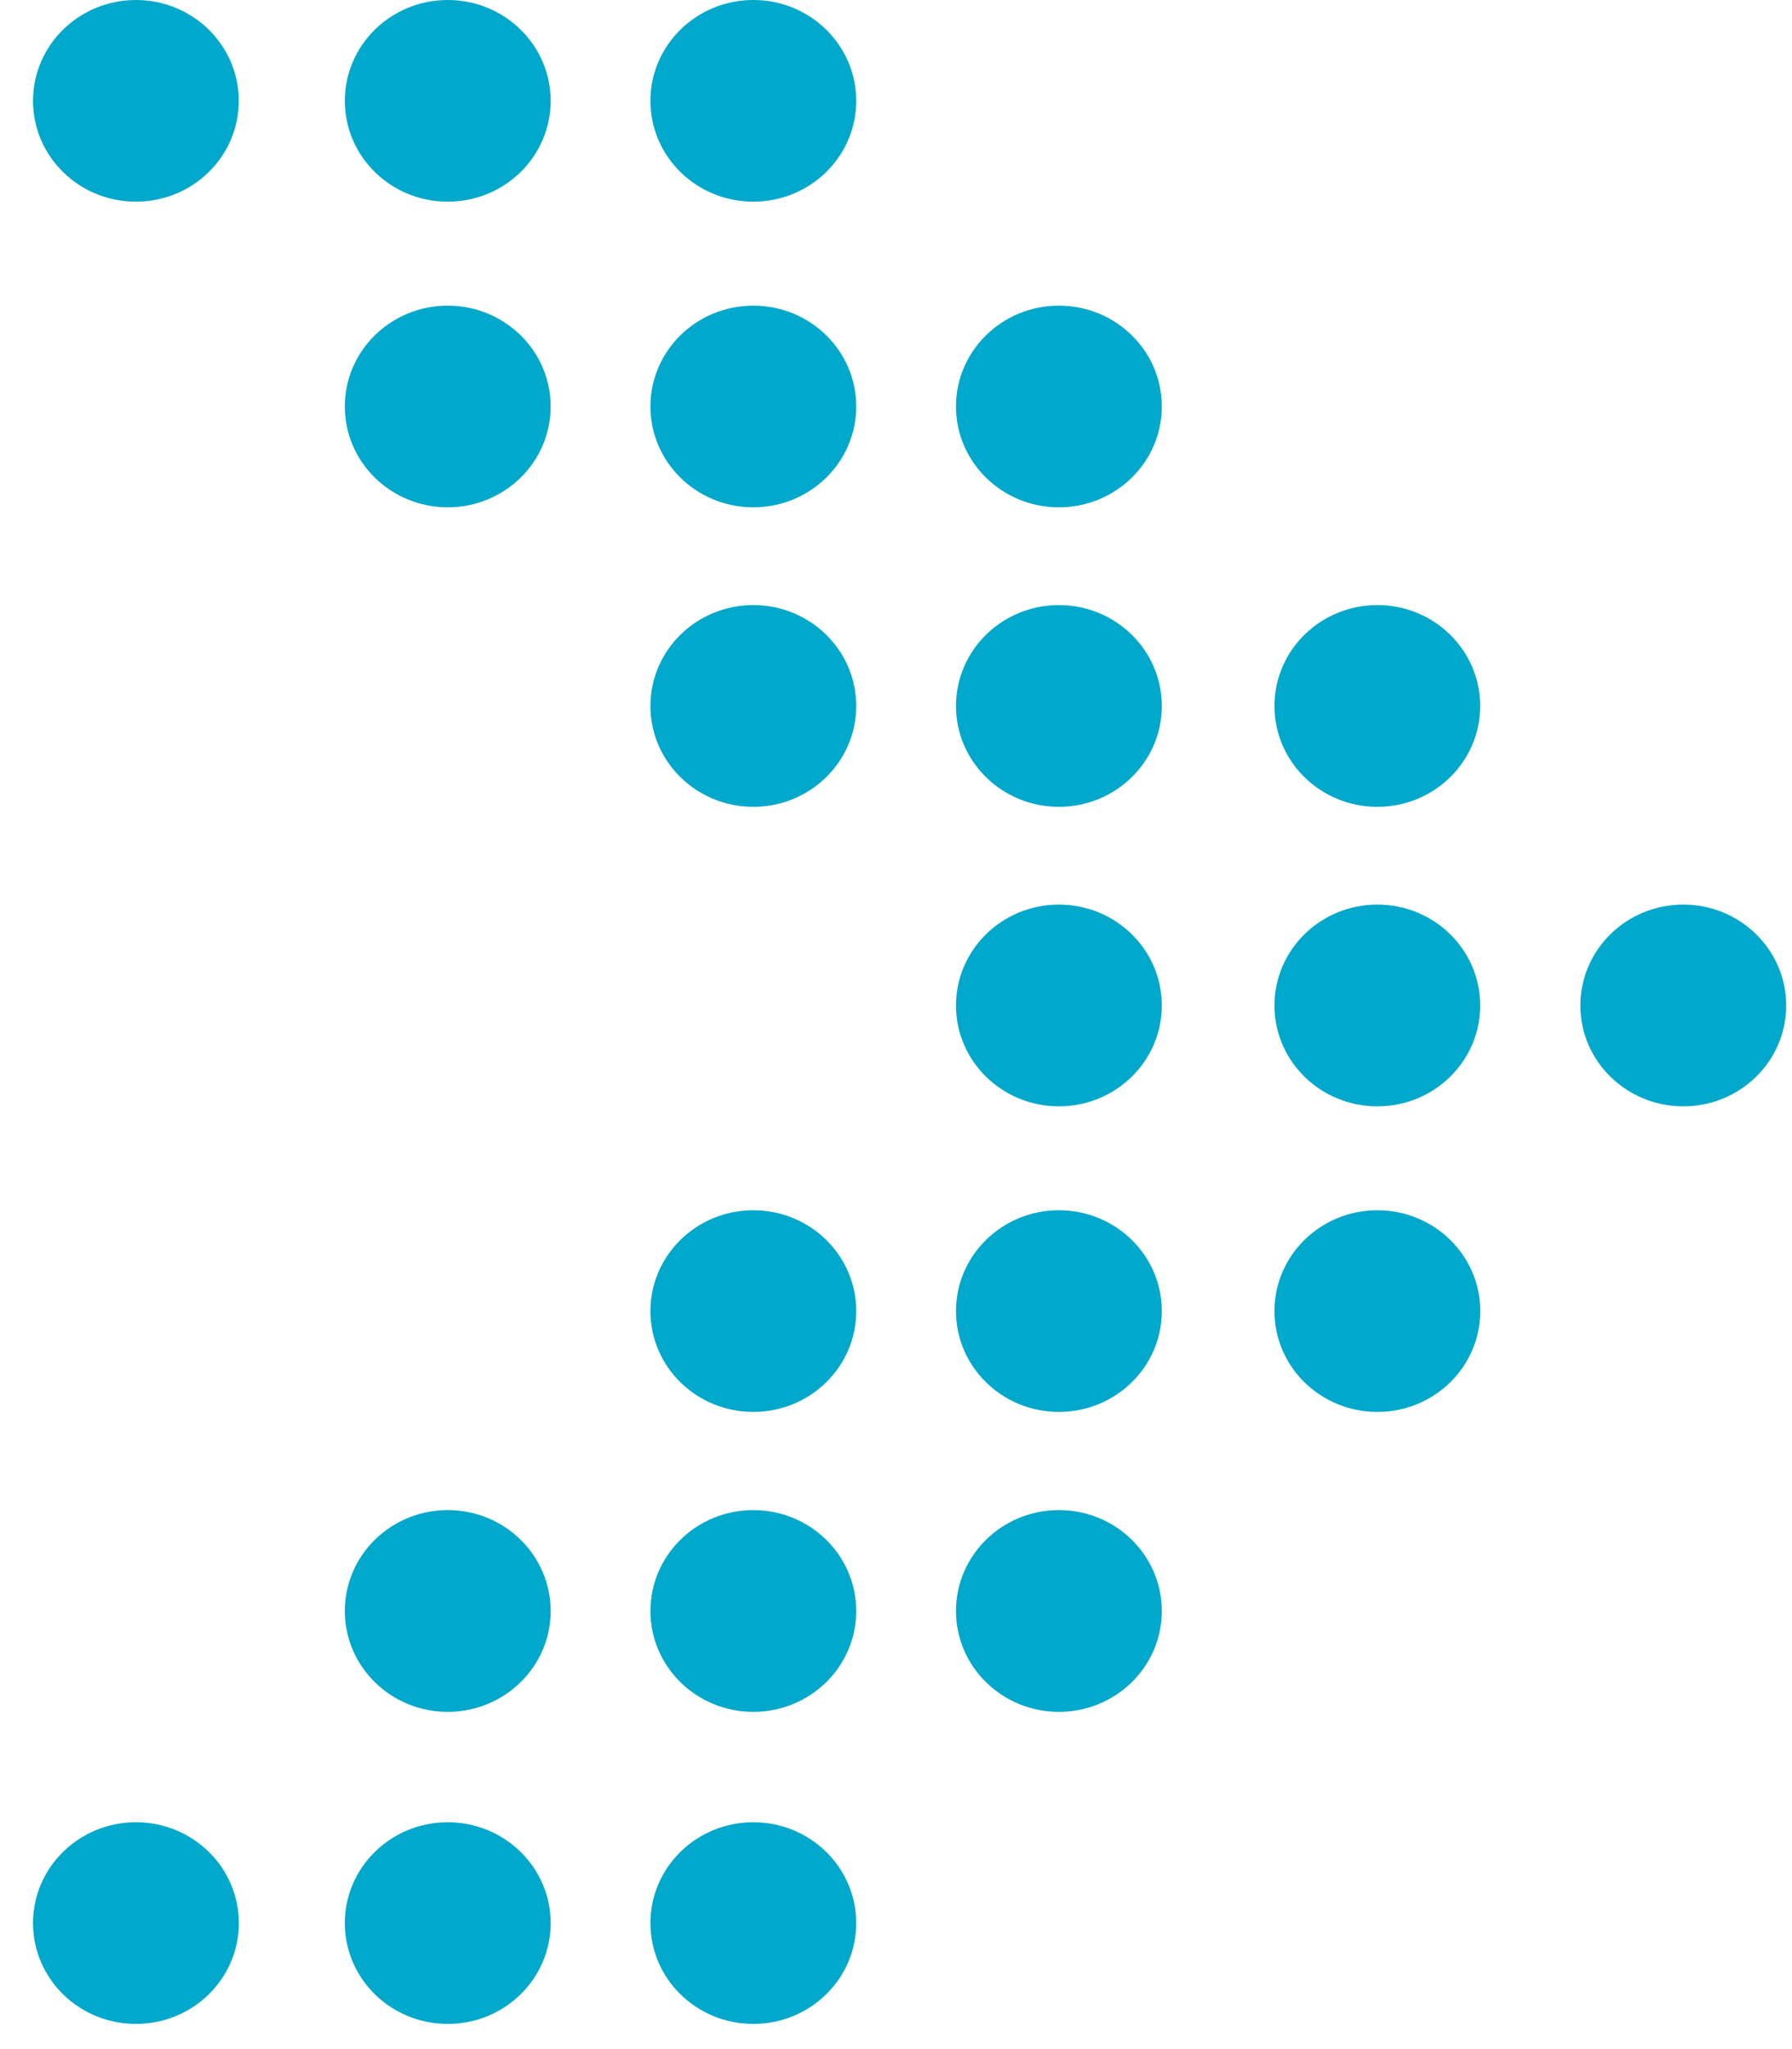 <svg width="21" height="24" viewBox="0 0 21 24" fill="none" xmlns="http://www.w3.org/2000/svg">
<path d="M1.593 2.362C2.259 2.362 2.798 1.834 2.798 1.181C2.798 0.529 2.259 0 1.593 0C0.927 0 0.387 0.529 0.387 1.181C0.387 1.834 0.927 2.362 1.593 2.362Z" fill="#00A8CB"/>
<path d="M5.247 5.942C5.913 5.942 6.453 5.413 6.453 4.761C6.453 4.108 5.913 3.58 5.247 3.58C4.581 3.58 4.041 4.108 4.041 4.761C4.041 5.413 4.581 5.942 5.247 5.942Z" fill="#00A8CB"/>
<path d="M5.247 2.362C5.913 2.362 6.453 1.834 6.453 1.181C6.453 0.529 5.913 0 5.247 0C4.581 0 4.041 0.529 4.041 1.181C4.041 1.834 4.581 2.362 5.247 2.362Z" fill="#00A8CB"/>
<path d="M8.828 5.942C9.494 5.942 10.034 5.413 10.034 4.761C10.034 4.108 9.494 3.58 8.828 3.58C8.162 3.58 7.622 4.108 7.622 4.761C7.622 5.413 8.162 5.942 8.828 5.942Z" fill="#00A8CB"/>
<path d="M8.828 9.45C9.494 9.45 10.034 8.921 10.034 8.269C10.034 7.616 9.494 7.087 8.828 7.087C8.162 7.087 7.622 7.616 7.622 8.269C7.622 8.921 8.162 9.45 8.828 9.45Z" fill="#00A8CB"/>
<path d="M8.828 2.362C9.494 2.362 10.034 1.834 10.034 1.181C10.034 0.529 9.494 0 8.828 0C8.162 0 7.622 0.529 7.622 1.181C7.622 1.834 8.162 2.362 8.828 2.362Z" fill="#00A8CB"/>
<path d="M12.409 5.942C13.075 5.942 13.615 5.413 13.615 4.761C13.615 4.108 13.075 3.58 12.409 3.58C11.743 3.58 11.203 4.108 11.203 4.761C11.203 5.413 11.743 5.942 12.409 5.942Z" fill="#00A8CB"/>
<path d="M12.409 9.45C13.075 9.45 13.615 8.921 13.615 8.269C13.615 7.616 13.075 7.087 12.409 7.087C11.743 7.087 11.203 7.616 11.203 8.269C11.203 8.921 11.743 9.45 12.409 9.45Z" fill="#00A8CB"/>
<path d="M12.409 12.958C13.075 12.958 13.615 12.429 13.615 11.777C13.615 11.124 13.075 10.595 12.409 10.595C11.743 10.595 11.203 11.124 11.203 11.777C11.203 12.429 11.743 12.958 12.409 12.958Z" fill="#00A8CB"/>
<path d="M8.828 16.537C9.494 16.537 10.034 16.009 10.034 15.356C10.034 14.704 9.494 14.175 8.828 14.175C8.162 14.175 7.622 14.704 7.622 15.356C7.622 16.009 8.162 16.537 8.828 16.537Z" fill="#00A8CB"/>
<path d="M12.409 16.537C13.075 16.537 13.615 16.009 13.615 15.356C13.615 14.704 13.075 14.175 12.409 14.175C11.743 14.175 11.203 14.704 11.203 15.356C11.203 16.009 11.743 16.537 12.409 16.537Z" fill="#00A8CB"/>
<path d="M5.247 20.05C5.913 20.05 6.453 19.521 6.453 18.869C6.453 18.216 5.913 17.687 5.247 17.687C4.581 17.687 4.041 18.216 4.041 18.869C4.041 19.521 4.581 20.05 5.247 20.05Z" fill="#00A8CB"/>
<path d="M8.828 20.05C9.494 20.05 10.034 19.521 10.034 18.869C10.034 18.216 9.494 17.687 8.828 17.687C8.162 17.687 7.622 18.216 7.622 18.869C7.622 19.521 8.162 20.05 8.828 20.05Z" fill="#00A8CB"/>
<path d="M12.409 20.05C13.075 20.05 13.615 19.521 13.615 18.869C13.615 18.216 13.075 17.687 12.409 17.687C11.743 17.687 11.203 18.216 11.203 18.869C11.203 19.521 11.743 20.05 12.409 20.05Z" fill="#00A8CB"/>
<path d="M16.141 9.45C16.807 9.45 17.346 8.921 17.346 8.269C17.346 7.616 16.807 7.087 16.141 7.087C15.475 7.087 14.935 7.616 14.935 8.269C14.935 8.921 15.475 9.45 16.141 9.45Z" fill="#00A8CB"/>
<path d="M16.141 12.958C16.807 12.958 17.346 12.429 17.346 11.777C17.346 11.124 16.807 10.595 16.141 10.595C15.475 10.595 14.935 11.124 14.935 11.777C14.935 12.429 15.475 12.958 16.141 12.958Z" fill="#00A8CB"/>
<path d="M16.141 16.537C16.807 16.537 17.347 16.009 17.347 15.356C17.347 14.704 16.807 14.175 16.141 14.175C15.475 14.175 14.935 14.704 14.935 15.356C14.935 16.009 15.475 16.537 16.141 16.537Z" fill="#00A8CB"/>
<path d="M1.593 23.705C2.259 23.705 2.799 23.177 2.799 22.524C2.799 21.872 2.259 21.343 1.593 21.343C0.927 21.343 0.387 21.872 0.387 22.524C0.387 23.177 0.927 23.705 1.593 23.705Z" fill="#00A8CB"/>
<path d="M5.247 23.705C5.913 23.705 6.453 23.177 6.453 22.524C6.453 21.872 5.913 21.343 5.247 21.343C4.581 21.343 4.041 21.872 4.041 22.524C4.041 23.177 4.581 23.705 5.247 23.705Z" fill="#00A8CB"/>
<path d="M8.828 23.705C9.494 23.705 10.034 23.177 10.034 22.524C10.034 21.872 9.494 21.343 8.828 21.343C8.162 21.343 7.622 21.872 7.622 22.524C7.622 23.177 8.162 23.705 8.828 23.705Z" fill="#00A8CB"/>
<path d="M19.726 12.958C20.392 12.958 20.932 12.429 20.932 11.777C20.932 11.124 20.392 10.595 19.726 10.595C19.06 10.595 18.52 11.124 18.52 11.777C18.52 12.429 19.06 12.958 19.726 12.958Z" fill="#00A8CB"/>
</svg>
